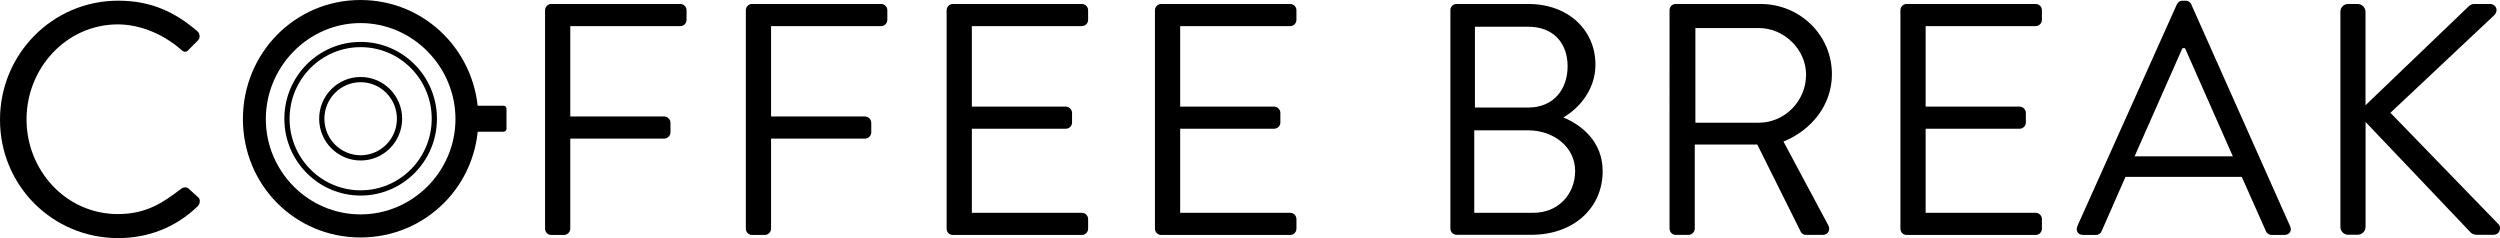 <?xml version="1.0" encoding="UTF-8"?>
<svg id="Layer_1" data-name="Layer 1" xmlns="http://www.w3.org/2000/svg" viewBox="0 0 477.75 45.51">
  <defs>
    <style>
      .cls-1 {
        fill: none;
        stroke: #000;
        stroke-miterlimit: 10;
      }

      .cls-2 {
        stroke-width: 0px;
      }
    </style>
  </defs>
  <path class="cls-2" d="m22.59.13c6.32,0,10.89,2.2,15.15,5.86.5.5.56,1.26.06,1.76l-1.69,1.7c-.5.63-1,.57-1.63-.06-3.25-2.84-7.7-4.73-11.95-4.73C12.64,4.67,5.07,13.05,5.07,22.82s7.57,18.09,17.46,18.09c5.45,0,8.64-2.21,11.95-4.73.63-.5,1.13-.44,1.5-.19l1.88,1.7c.5.38.38,1.26-.06,1.7-4.26,4.16-9.64,6.11-15.21,6.11C10.08,45.51,0,35.49,0,22.89S10.08.13,22.59.13Z"/>
  <path class="cls-2" d="m68.89,0c12.52,0,22.53,10.15,22.53,22.75s-10.01,22.63-22.53,22.63-22.47-10.02-22.47-22.63S56.38,0,68.89,0Zm0,40.97c9.95,0,18.15-8.19,18.15-18.22s-8.2-18.34-18.15-18.34-18.09,8.32-18.09,18.34,8.14,18.22,18.09,18.22Z"/>
  <path class="cls-2" d="m104.16,1.96c0-.63.5-1.2,1.19-1.2h24.66c.69,0,1.19.57,1.19,1.2v1.83c0,.63-.5,1.2-1.19,1.2h-21.03v17.27h17.96c.63,0,1.19.57,1.19,1.2v1.83c0,.63-.56,1.2-1.19,1.2h-17.96v17.21c0,.63-.56,1.2-1.19,1.2h-2.44c-.69,0-1.19-.57-1.19-1.2V1.96Z"/>
  <path class="cls-2" d="m142.53,1.96c0-.63.5-1.2,1.19-1.2h24.66c.69,0,1.19.57,1.19,1.2v1.83c0,.63-.5,1.2-1.19,1.2h-21.03v17.27h17.96c.63,0,1.19.57,1.19,1.2v1.83c0,.63-.56,1.2-1.19,1.2h-17.96v17.21c0,.63-.56,1.2-1.19,1.2h-2.44c-.69,0-1.19-.57-1.19-1.2V1.96Z"/>
  <path class="cls-2" d="m180.9,1.96c0-.63.5-1.2,1.19-1.2h24.66c.69,0,1.19.57,1.19,1.2v1.83c0,.63-.5,1.2-1.19,1.2h-21.03v15.38h17.96c.63,0,1.19.57,1.19,1.2v1.83c0,.69-.56,1.2-1.19,1.2h-17.96v16.07h21.03c.69,0,1.19.57,1.19,1.2v1.83c0,.63-.5,1.2-1.19,1.2h-24.66c-.69,0-1.19-.57-1.19-1.2V1.96Z"/>
  <path class="cls-2" d="m220.71,1.96c0-.63.5-1.2,1.19-1.2h24.66c.69,0,1.19.57,1.19,1.2v1.83c0,.63-.5,1.2-1.19,1.2h-21.03v15.38h17.96c.63,0,1.19.57,1.19,1.2v1.83c0,.69-.56,1.2-1.19,1.2h-17.96v16.07h21.03c.69,0,1.19.57,1.19,1.2v1.83c0,.63-.5,1.2-1.19,1.2h-24.66c-.69,0-1.19-.57-1.19-1.2V1.96Z"/>
  <path class="cls-2" d="m277.16,1.96c0-.63.5-1.2,1.19-1.2h13.71c7.64,0,12.83,4.98,12.83,11.6,0,4.85-3.19,8.38-6.13,10.08,3.32,1.39,7.51,4.48,7.51,10.27,0,7.06-5.57,12.16-13.64,12.16h-14.27c-.69,0-1.19-.57-1.19-1.2V1.96Zm15.96,38.7c4.57,0,7.89-3.47,7.89-8s-4.07-7.75-8.95-7.75h-10.33v15.76h11.39Zm-1.06-20.11c4.82,0,7.51-3.47,7.51-7.88s-2.69-7.56-7.51-7.56h-10.2v15.44h10.2Z"/>
  <path class="cls-2" d="m319.04,1.96c0-.63.5-1.2,1.19-1.2h16.21c7.51,0,13.64,5.92,13.64,13.43,0,5.8-3.82,10.65-9.26,12.86l8.57,16.01c.44.82,0,1.83-1.06,1.83h-3.19c-.56,0-.88-.32-1-.57l-8.32-16.7h-11.95v16.07c0,.63-.56,1.2-1.19,1.2h-2.44c-.69,0-1.19-.57-1.19-1.2V1.96Zm17.09,21.49c4.82,0,9.01-4.03,9.01-9.2,0-4.79-4.19-8.89-9.01-8.89h-12.14v18.09h12.14Z"/>
  <path class="cls-2" d="m363.17,1.96c0-.63.5-1.2,1.19-1.2h24.66c.69,0,1.19.57,1.19,1.2v1.83c0,.63-.5,1.2-1.19,1.2h-21.03v15.38h17.96c.63,0,1.19.57,1.19,1.2v1.83c0,.69-.56,1.2-1.19,1.2h-17.96v16.07h21.03c.69,0,1.19.57,1.19,1.2v1.83c0,.63-.5,1.2-1.19,1.2h-24.66c-.69,0-1.19-.57-1.19-1.2V1.96Z"/>
  <path class="cls-2" d="m396.97,43.24L416,.83c.19-.38.5-.69,1.06-.69h.63c.56,0,.88.31,1.06.69l18.9,42.42c.38.82-.12,1.64-1.06,1.64h-2.5c-.56,0-.94-.38-1.06-.69l-4.63-10.4h-22.22l-4.57,10.4c-.12.32-.5.69-1.06.69h-2.5c-.94,0-1.44-.82-1.06-1.64Zm29.73-13.36c-3.07-6.87-6.07-13.8-9.14-20.67h-.5l-9.14,20.67h18.78Z"/>
  <path class="cls-2" d="m447.24,2.27c0-.82.63-1.51,1.5-1.51h1.81c.81,0,1.5.69,1.5,1.51v17.84l19.53-18.72c.25-.32.81-.63,1.19-.63h3.07c1.13,0,1.75,1.26.75,2.2l-19.78,18.59,20.72,21.37c.44.44.31,1.95-1.06,1.95h-3.19c-.44,0-1-.25-1.13-.44l-20.09-21.12v20.04c0,.82-.69,1.51-1.5,1.51h-1.81c-.88,0-1.5-.69-1.5-1.51V2.27Z"/>
  <path class="cls-2" d="m96.24,25.18h-5.85v-4.98h5.85c.3,0,.55.25.55.55v3.87c0,.3-.25.55-.55.55Z"/>
  <ellipse class="cls-1" cx="68.92" cy="22.69" rx="14.08" ry="14.18"/>
  <ellipse class="cls-1" cx="68.92" cy="22.69" rx="7.43" ry="7.48"/>
</svg>